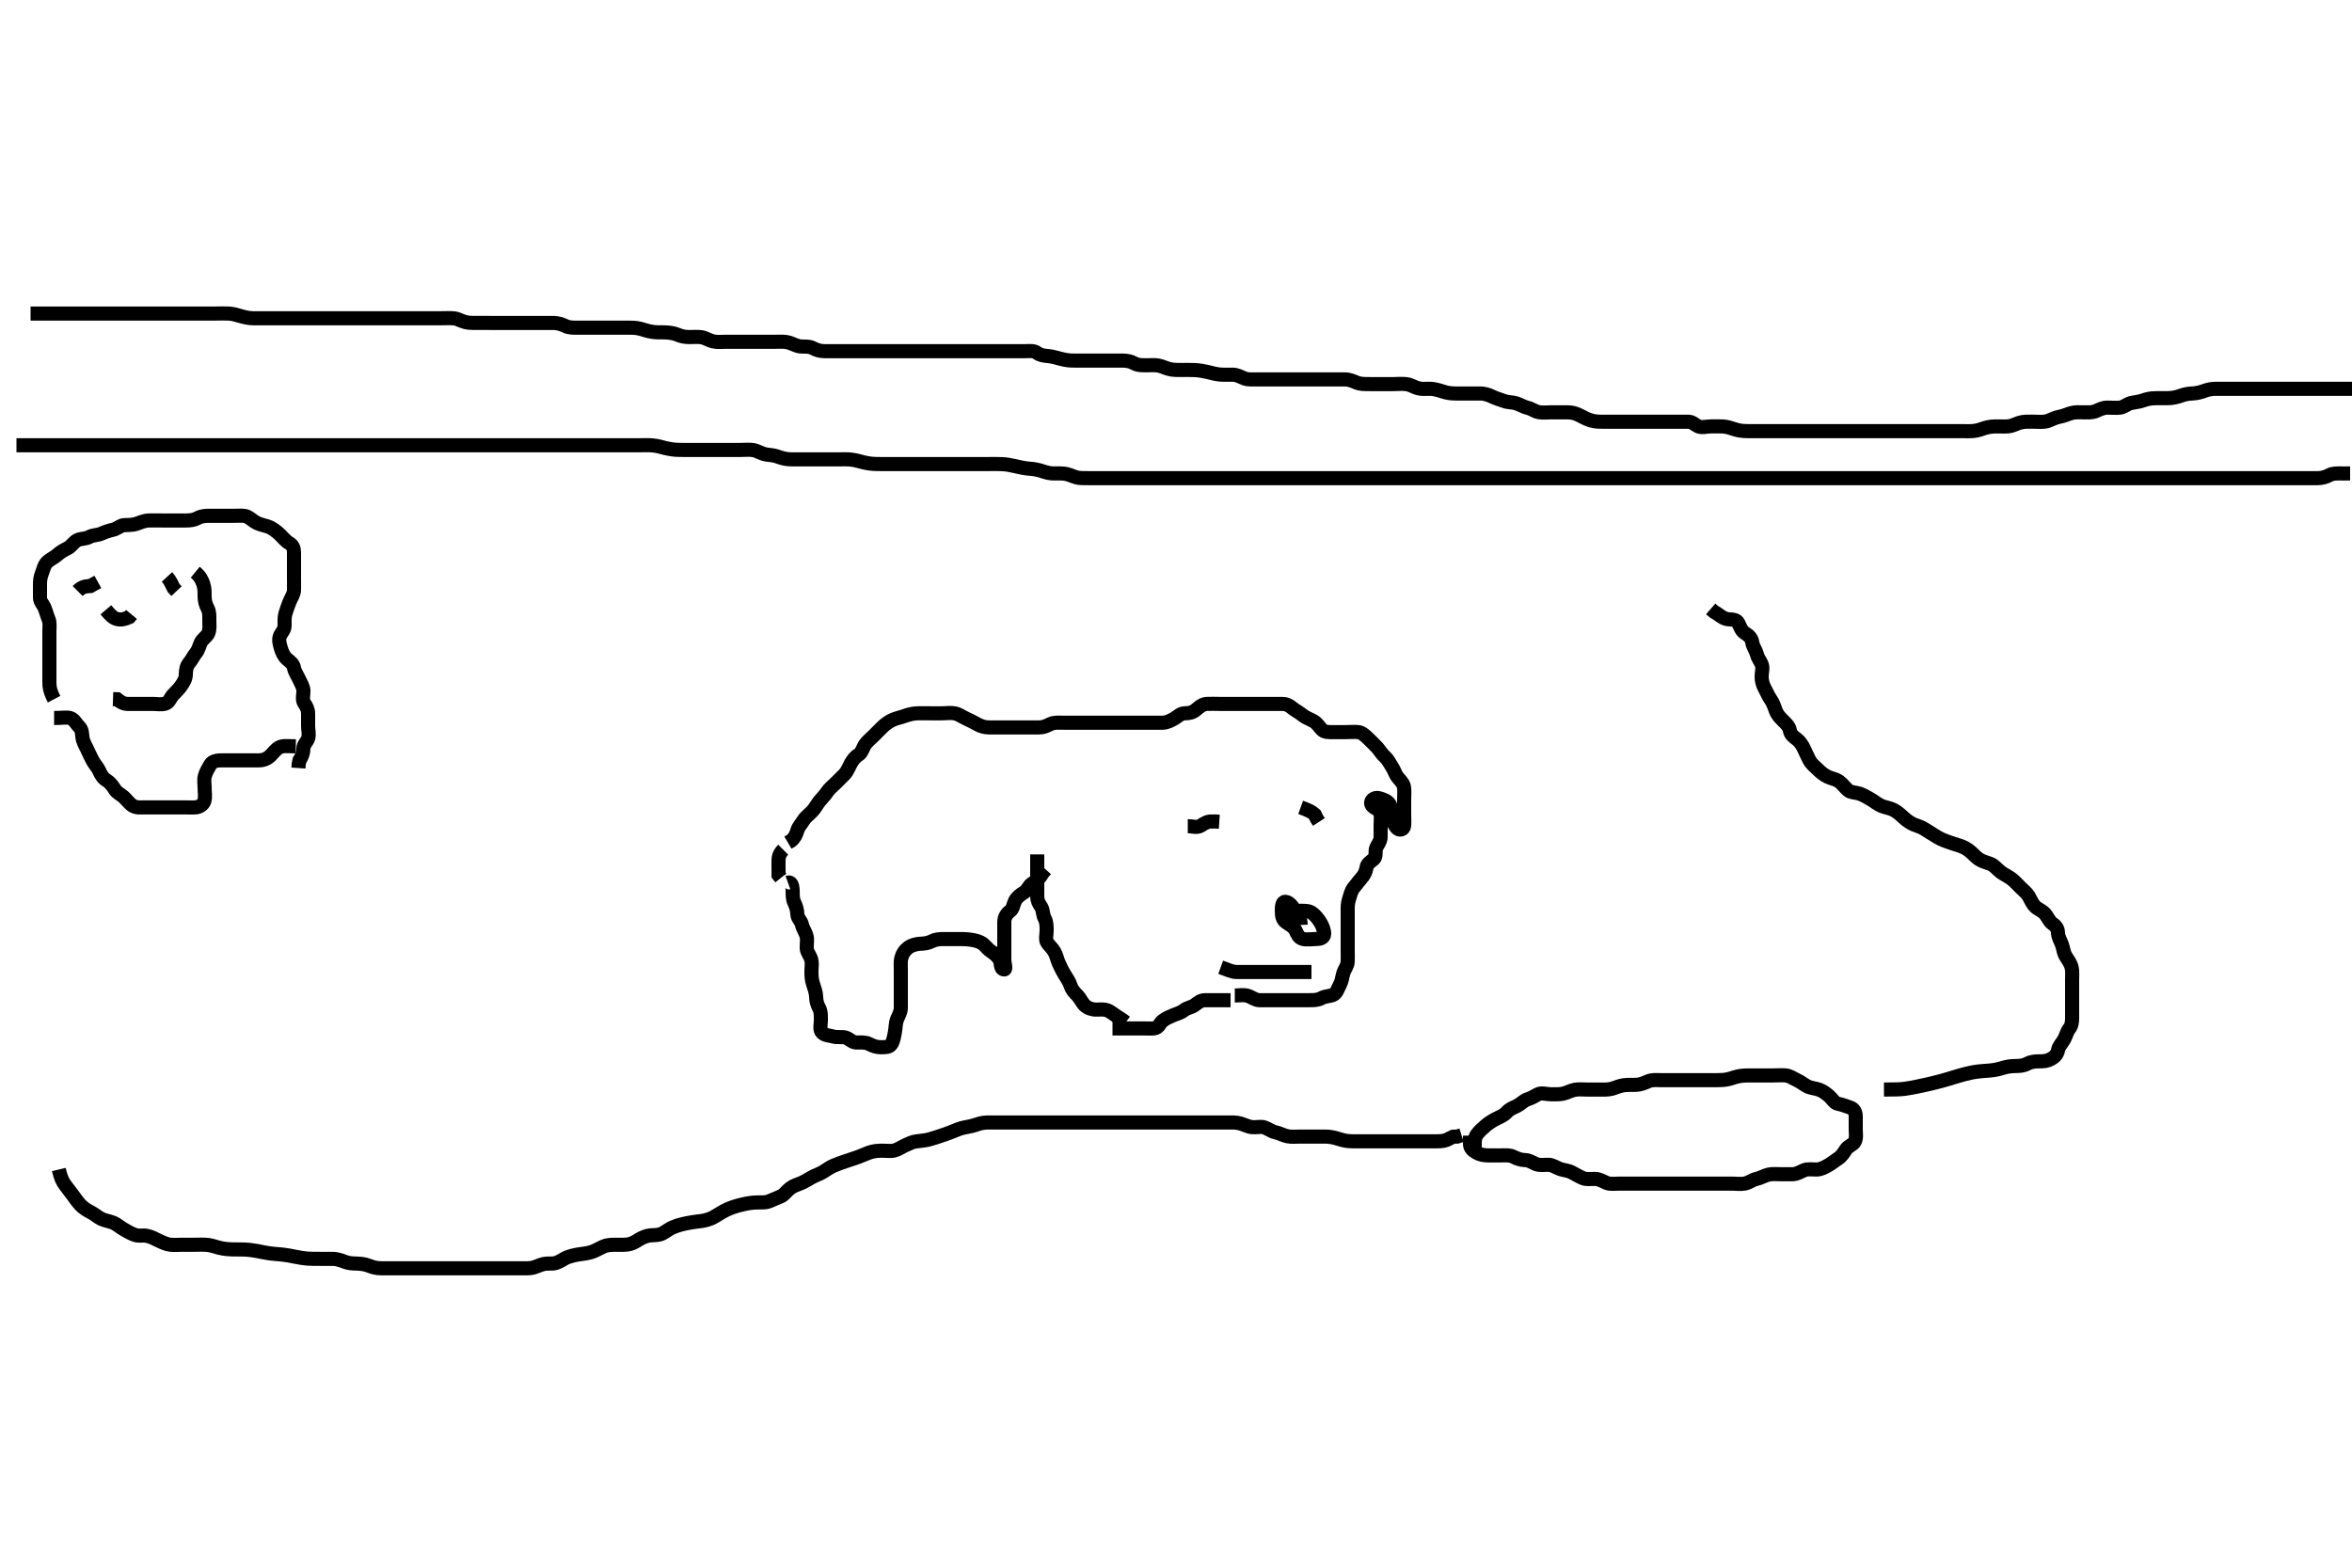 <svg width="500" height="333.333" xmlns="http://www.w3.org/2000/svg" xmlns:svg="http://www.w3.org/2000/svg" xmlns:xlink="http://www.w3.org/1999/xlink">
 <!-- Created with SVG-edit - http://svg-edit.googlecode.com/ -->
 <g display="inline" class="layer">
  <title>Layer 1</title>
  <path t="0,216,239,287,319,319,345,346,352,353,362,362,368,381,430,430,447,447,455,471,480,487,496,503,513,513,528,528,534,535,543,551,551,632,632,639,639,639,648,661,662,662,664,664,664,671,671,679,679,686,751,751,767,783,783,792,792,793,800,800,800,808,808,808,815,816,816,824,824,824,830,831,838,942,942,965,974,1005,1094,1117,1174,1213,1254,1254,1261,1286,1286,1309,1310,1334,1334,1343,1351,1368,1384,1415,1415,1543,1544,1567,1567,1615,1639,1670,1726,1767,1775,1784,1855,1855,1878,1887,1895,1911,1911,1959,1975,1991,2006,2023,2032,2055,2070,2079,2079,2087,2095,2103,2134,2223,2223,2231,2232,2239,2247,2247,2262,2262,2311,2327,2337,2343,2358,2398,2406,2406,2414,2432,2438,2438,2463,2479,2495,2504,2504,2519,2520,2527,2528,2543,2559,2575,2607,2607,2615,2634,2655,2679,2696,2719,2728,2743,2743,2751,2760,2815,2831,2839,2840,2856,2871,2887,2903,2904,2975,2983,2999,3007,3023,3120,3120,3151,3183,3223,3255,3256,3288,3303,3304,3326,3342,3350,3991,3991,4007,4096,4111,4121,4137,4160" d="M313.5,244.667C313.5,242.967 313.423,241.999 313.936,241.267C314.49,240.477 315.179,239.945 315.805,239.367C316.367,238.846 317.333,238.261 317.905,237.967C318.893,237.457 319.725,237.165 320.331,236.468C320.888,235.827 321.684,235.54 322.325,235.231C323.366,234.729 323.9,234.016 324.7,233.752C325.558,233.468 326.169,233.118 326.857,232.724C327.677,232.254 328.7,232.667 329.6,232.667C330.385,232.667 331.345,232.719 332.101,232.581C333.114,232.397 333.813,231.905 334.743,231.724C335.586,231.56 336.385,231.667 337.347,231.667C338.187,231.667 339.183,231.667 339.979,231.667C340.731,231.667 341.856,231.729 342.667,231.5C343.568,231.246 344.177,230.892 345.184,230.752C345.995,230.64 346.816,230.687 347.813,230.665C348.654,230.647 349.561,230.283 350.299,229.951C351.209,229.54 352.153,229.667 352.847,229.667C353.875,229.667 354.822,229.667 355.542,229.667C356.667,229.667 357.453,229.667 358.275,229.667C359.333,229.667 360.047,229.667 360.953,229.667C361.922,229.667 362.736,229.667 363.604,229.667C364.5,229.667 365.398,229.699 366.264,229.631C367.338,229.546 368.035,229.291 368.896,229.019C369.693,228.767 370.664,228.672 371.615,228.667C372.5,228.662 373.3,228.667 374.2,228.667C375.1,228.667 376,228.667 376.9,228.667C377.8,228.667 378.704,228.585 379.6,228.667C380.511,228.751 381.095,229.252 382,229.667C382.8,230.033 383.354,230.521 384.157,230.962C384.879,231.359 385.945,231.4 386.786,231.719C387.557,232.012 388.231,232.519 388.889,233.103C389.583,233.718 389.944,234.541 390.721,234.692C391.701,234.882 392.463,235.212 393.333,235.5C394.126,235.762 394.499,236.468 394.5,237.367C394.501,238.267 394.5,239.167 394.5,240.067C394.5,240.967 394.709,241.946 394.279,242.766C393.941,243.41 392.904,243.67 392.447,244.371C391.943,245.144 391.479,245.869 390.8,246.309C390.008,246.824 389.401,247.355 388.699,247.751C387.882,248.21 387.101,248.649 386.2,248.667C385.3,248.685 384.347,248.485 383.5,248.833C382.829,249.109 382,249.656 381.1,249.667C380.2,249.677 379.3,249.667 378.4,249.667C377.615,249.667 376.657,249.578 375.984,249.752C374.95,250.02 374.173,250.516 373.325,250.692C372.515,250.86 371.85,251.477 370.9,251.656C370.016,251.823 369.1,251.667 368.2,251.667C367.3,251.667 366.4,251.667 365.5,251.667C364.7,251.667 363.8,251.667 362.979,251.667C362.016,251.667 361.153,251.667 360.257,251.667C359.3,251.667 358.4,251.667 357.5,251.667C356.743,251.667 355.843,251.667 355.095,251.667C354.101,251.667 353.157,251.667 352.257,251.667C351.3,251.667 350.4,251.667 349.5,251.667C348.7,251.667 347.8,251.667 346.9,251.667C346,251.667 345.1,251.667 344.2,251.667C343.3,251.667 342.347,251.848 341.5,251.5C340.829,251.224 340,250.677 339.1,250.667C338.2,250.656 337.252,250.82 336.5,250.5C335.719,250.167 334.968,249.732 334.2,249.314C333.359,248.856 332.462,248.84 331.7,248.581C330.812,248.28 330.101,247.685 329.2,247.667C328.3,247.649 327.347,247.848 326.5,247.5C325.829,247.224 325.101,246.685 324.2,246.667C323.3,246.648 322.466,246.335 321.7,245.951C320.914,245.556 320.016,245.667 319.153,245.667C318.257,245.667 317.3,245.667 316.4,245.667C315.5,245.667 314.719,245.549 313.9,245.092C313.127,244.661 312.521,244.146 312.5,243.267L312.5,242.367L312.5,241.467" id="svg_1" stroke-width="3" stroke="#000" fill="none"/>
  <path t="8912,9143,9175,9238,9327,9398,9430,9430,9463,9495,9527,9535,9566,9582,9623,10319,10320,10335,10354,10456,10479,10495" d="M259.5,205.667C261.1,206.241 261.899,206.649 262.8,206.667C263.7,206.685 264.6,206.667 265.5,206.667C266.3,206.667 267.2,206.667 268.1,206.667C269,206.667 269.9,206.667 270.8,206.667C271.7,206.667 272.6,206.667 273.5,206.667C274.3,206.667 275.2,206.667 276.1,206.667L277,206.667L277.9,206.667L278.8,206.667" id="svg_2" stroke-width="3" stroke="#000" fill="none"/>
  <path t="11265,11399,11431,11455,11455,11647,11663,11703,11719,11783,11815,11815,11831,11831,11855,11895,11935,11935,11966,12023,12031,12042,12047,12055,12071,12071,12078,12079,12088,12167,12168,12175,12207,12287,12431,12543,12543,12575,12639" d="M276.5,196.667C276.443,194.967 275.984,194.162 275.3,193.467C274.804,192.963 274.25,191.864 273.301,191.753C272.515,191.662 272.5,192.867 272.5,193.767C272.5,194.667 272.623,195.527 273.361,196.067C273.982,196.52 274.977,196.989 275.379,197.767C275.812,198.606 276.044,199.422 277,199.646C277.877,199.851 278.8,199.667 279.7,199.667C280.6,199.667 281.487,199.453 281.5,198.566C281.511,197.777 281.103,196.819 280.699,196.151C280.243,195.396 279.575,194.574 278.9,194.103C278.166,193.591 277.2,193.667 276.3,193.667C275.4,193.667 274.5,193.667 273.7,193.667L272.8,193.667L271.9,193.667" id="svg_3" stroke-width="3" stroke="#000" fill="none"/>
  <path t="13896,14191,14191,14207,14223,14247,14335,14359,14407,14407,14415,14433,14479,14504,14583,14583,14591,14606,14607,14615,14623,14695,14703,14734,14735,14799,14839,14871,14879,14879,14887,14951,14975,15031,15063,15063,15119,15119,15135,15151,15183,15199,15207,15231,15247,15247,15335,15367,15423,15423,15438,15447,15462,15470,15470,15495,15503,15510,15518,15518,15526,15534,15574,15574,15614,15631,15759,15767,15783,15814,15831,15855,15887,15888,15903,16135,16151,16175,16199,16352,16358,16371,16383,16423,16535,16535,16551,16575,16982,16999,17023,17031,17031,17046,17062,17094,17151,17175,17199,17287,17302,17303,17326,17358,17359,17366,17382,17382,17390,17398,17406,17406,17454,17511,17511,17551,17607,17607,17630,17646,17662,17673,17680,17823,17847,17847,17863,17871,17879,17895,17935,17959,17959,17983,17999,18039,18095,18111,18119,18119,18126,18135,18143,18151,18175,18175,18183,18183,18222,18223,18239,18271,18311,18327,18327,18359,18367,18368,18407,18431,18439,18440,18456,18471,18478,18495,18655,18671,18678,18687,18695,18703,18703,18711,18726,18751,18768,18784,18791,18807,18823,18823,18846,18903,18919,18928,18935,18945,18945,18960,18960,18961,18968,18968,18984,19103,19119,19119,19143,19151,19166,19182,19198,19222,19238,19238,19253,19277,19285,19294,19302,19311,19334,19334,19350,19415,19455,19543,19543,19615,19655,19671,19679,19895,19902,19903,19919,19929,19935,19936,19949,19950,19958,19958,19998,19999,20183,20183,20199,20215,20215,20239,20311,20311,20327,20351,20368,20375,20391,20391,20407,20422,20430,20430,20453,20454,20470,20479,20479,20496,20502,20518,20518,20615,20615,20639,20703,20703,20711,20728,20734,20743,20744,20749,20750" d="M262.5,211.667C263.5,211.667 264.334,211.471 265.2,211.724C266.078,211.98 266.799,212.638 267.7,212.667C268.6,212.695 269.5,212.667 270.3,212.667C271.2,212.667 272.1,212.667 273,212.667C273.911,212.667 274.821,212.667 275.675,212.667C276.615,212.667 277.5,212.667 278.3,212.667C279.2,212.667 280.12,212.669 280.9,212.241C281.723,211.791 282.64,211.831 283.3,211.581C284.167,211.253 284.385,210.223 284.853,209.367C285.26,208.621 285.303,207.832 285.557,206.967C285.814,206.089 286.471,205.368 286.5,204.465C286.531,203.5 286.5,202.841 286.5,201.833C286.5,200.971 286.5,200.067 286.5,199.167C286.5,198.267 286.5,197.367 286.5,196.467C286.5,195.567 286.5,194.667 286.5,193.867C286.5,192.967 286.458,192.126 286.784,191.183C287.029,190.474 287.211,189.422 287.784,188.751C288.301,188.145 288.768,187.451 289.301,186.867C289.958,186.147 290.381,185.36 290.501,184.467C290.611,183.657 291.341,183.244 292.064,182.641C292.642,182.159 292.264,180.954 292.585,180.236C292.926,179.474 293.499,178.865 293.5,177.967C293.501,177.067 293.5,176.167 293.5,175.267C293.5,174.367 293.709,173.387 293.279,172.567C292.941,171.923 291.715,171.739 291.504,170.962C291.279,170.132 292.231,169.486 293.1,169.703C293.963,169.918 294.989,170.287 295.443,171.024C295.886,171.743 295.317,172.821 295.667,173.667C295.991,174.451 296.32,175.275 296.857,175.962C297.439,176.706 298.439,176.451 298.5,175.567C298.562,174.669 298.5,173.867 298.5,172.967C298.5,172.067 298.5,171.167 298.5,170.267C298.5,169.367 298.582,168.463 298.5,167.567C298.416,166.655 297.846,166.106 297.204,165.367C296.626,164.7 296.445,163.848 295.979,163.146C295.433,162.323 295.135,161.562 294.4,160.91C293.722,160.308 293.309,159.541 292.796,158.967C292.232,158.337 291.5,157.666 290.9,157.067C290.3,156.468 289.514,155.755 288.8,155.671C287.906,155.567 287,155.667 286.1,155.667C285.2,155.667 284.3,155.667 283.4,155.667C282.5,155.667 281.552,155.749 280.936,155.056C280.351,154.398 279.949,153.727 279.2,153.314C278.361,152.852 277.468,152.54 276.9,152.056C276.155,151.421 275.351,151.081 274.667,150.5C274,149.934 273.4,149.667 272.5,149.667C271.7,149.667 270.8,149.667 269.9,149.667C269,149.667 268.089,149.667 267.178,149.667C266.289,149.667 265.3,149.667 264.521,149.667C263.522,149.667 262.805,149.667 261.9,149.667C261,149.667 260.089,149.667 259.179,149.667C258.325,149.667 257.384,149.62 256.5,149.667C255.697,149.709 254.93,150.31 254.3,150.865C253.534,151.541 252.8,151.648 251.9,151.667C250.936,151.687 250.445,152.311 249.699,152.751C248.998,153.164 248.101,153.649 247.2,153.667C246.3,153.685 245.4,153.667 244.5,153.667C243.7,153.667 242.8,153.667 241.9,153.667C241,153.667 240.1,153.667 239.2,153.667C238.3,153.667 237.4,153.667 236.5,153.667C235.7,153.667 234.8,153.667 233.9,153.667C233,153.667 232.1,153.667 231.196,153.667C230.333,153.667 229.479,153.667 228.5,153.667C227.7,153.667 226.9,153.667 225.905,153.667C225.157,153.667 224.089,153.561 223.3,153.951C222.43,154.381 221.8,154.664 220.9,154.667C220,154.669 219.1,154.667 218.2,154.667C217.3,154.667 216.4,154.667 215.5,154.667C214.7,154.667 213.8,154.667 212.9,154.667C212,154.667 211.1,154.667 210.2,154.667C209.3,154.666 208.443,154.377 207.8,154.019C206.947,153.545 206.154,153.139 205.3,152.751C204.537,152.404 203.847,151.866 203,151.688C202.119,151.501 201.2,151.667 200.3,151.667C199.4,151.667 198.5,151.667 197.7,151.667C196.8,151.667 195.864,151.642 195.015,151.668C194.094,151.697 193.101,151.949 192.521,152.167C191.52,152.542 190.724,152.658 189.847,153.024C189.13,153.323 188.244,153.952 187.701,154.467C186.982,155.148 186.4,155.767 185.8,156.367C185.1,157.067 184.411,157.594 183.936,158.267C183.418,159.001 183.22,160.07 182.5,160.5C181.73,160.96 181.266,161.625 180.853,162.367C180.427,163.13 180.158,163.981 179.5,164.667C178.913,165.279 178.3,165.867 177.7,166.467C177,167.167 176.298,167.688 175.857,168.367C175.342,169.159 174.725,169.714 174.2,170.376C173.731,170.97 173.214,171.923 172.7,172.465C172.018,173.185 171.273,173.673 170.785,174.467C170.31,175.24 169.727,175.817 169.525,176.528C169.255,177.481 168.853,178.256 168.179,178.767L167.5,179.167" id="svg_4" stroke-width="3" stroke="#000" fill="none"/>
  <path t="22699,22872,22872,22889,22926,22967,22974,22998,23008" d="M252.5,175.667C253.5,175.667 254.43,176.06 255.215,175.581C256.018,175.091 256.6,174.667 257.5,174.667L258.333,174.667L259.204,174.724" id="svg_5" stroke-width="3" stroke="#000" fill="none"/>
  <path t="23952,24071,24120,24135,24191,24231" d="M276.5,171.667C278.1,172.241 278.979,172.667 279.5,173.188L279.925,174.067L280.379,174.767" id="svg_6" stroke-width="3" stroke="#000" fill="none"/>
  <path t="27519,27615,27623,27624,27639,27648,27656,27679,27695,27703,27704,27711,27727,27743,27743,27759,27767,27791,27800,27807,27817,27831,27846,27888,27888,27895,27927,27928,27983,27983,27983,28014,28023,28023,28039,28039,28071,28087,28111,28127,28127,28135,28295,28375,28390,28423,28423,28527,28527,28575,28575" d="M220.5,181.667C220.5,183.424 220.5,184.319 220.5,185.183C220.5,186.146 220.5,187.067 220.5,187.967C220.5,188.867 220.5,189.767 220.5,190.667C220.5,191.467 220.814,192.054 221.333,192.833C221.804,193.541 221.624,194.444 222.075,195.267C222.502,196.047 222.5,196.967 222.5,197.867C222.5,198.767 222.163,199.816 222.667,200.5C223.147,201.153 223.787,201.725 224.147,202.367C224.585,203.146 224.772,204.158 225.111,204.877C225.485,205.674 225.863,206.477 226.3,207.181C226.845,208.06 227.337,208.779 227.584,209.552C227.886,210.499 228.397,210.99 229.064,211.681C229.651,212.29 230.001,213.187 230.6,213.766C231.181,214.329 232.1,214.661 233,214.667C233.9,214.672 234.861,214.521 235.701,214.952C236.321,215.27 237.153,215.967 237.847,216.367L238.615,216.865L239.299,217.381" id="svg_7" stroke-width="3" stroke="#000" fill="none"/>
  <path t="31118,31247,31278,31319,31367,31392,31431,31527,31559,31559,31646,31656,31656,31662,31670,31677,31678,31686,31701,31726,31727,31736,31807,31919,31927,31975,32015,32079,32103,32112,32151" d="M236.5,218.667C238.3,218.667 239.2,218.667 240.1,218.667C240.9,218.667 241.8,218.667 242.7,218.667C243.6,218.667 244.503,218.731 245.3,218.667C246.343,218.583 246.558,217.561 247.111,217.103C247.796,216.535 248.719,216.166 249.5,215.833C250.252,215.513 250.988,215.379 251.721,214.788C252.368,214.267 253.318,214.219 254.064,213.641C254.69,213.157 255.301,212.667 256.2,212.667C257.1,212.666 258,212.667 258.9,212.667L259.8,212.667L260.7,212.667L261.6,212.667" id="svg_8" stroke-width="3" stroke="#000" fill="none"/>
  <path t="44071,44238,44263,44263,44293,44309,44317,44341,44366,44495,44527,44527,44542,44574,44590,44598,44614,44638,44711,44711,44727,44750,44815,44839,44855,44872,44880,44887,44896,44897,44902,44902,44910,44917,44918,44926,44927,44933,44991,45015,45015,45030,45046,45046,45055,45207,45215,45232,45247,45247,45279,45293,45342,45351,45351,45360,45431,45469,45470,45501,45510,45510,45525,45533,45533,45541,45541,45549,45557,45557,45565,45566,45573,45590,45621,45694,45710,45725,45725,45733,45733,45822,45830,45887,45911,45911,45919,45919,45936,45951,45951,45951,45967,45990,45991,46000,46047,46066,46087,46088,46103,46111,46134,46150,46174,46198,46231,46247,46247,46255,46271,46302,46343,46343,46415,46415,46423,46439,46447,46487,46518,46565,46565,46581,46581,46589,46589,46605,46613,46629,46646,46654,46654,46672,46687,46695,46727,46767,46822,46839,46862,46935,46944,46944,46952,46974,46991,47002,47023,47039,47063,47135,47303,47312,47312,47320" d="M11.5,148.667C10.536,146.841 10.5,145.833 10.5,144.971C10.5,144.067 10.5,143.167 10.5,142.267C10.5,141.367 10.5,140.467 10.5,139.567C10.5,138.667 10.5,137.867 10.5,136.967C10.5,136.067 10.5,135.167 10.5,134.267C10.5,133.367 10.654,132.418 10.333,131.667C10.001,130.885 9.82,130.104 9.489,129.277C9.174,128.488 8.502,127.962 8.5,127.067C8.498,126.167 8.499,125.267 8.5,124.367C8.501,123.465 8.561,122.772 8.925,121.841C9.198,121.143 9.405,120.083 10.069,119.467C10.608,118.967 11.631,118.485 12.195,117.967C12.922,117.3 13.659,116.931 14.5,116.5C15.164,116.16 15.697,115.201 16.5,114.833C17.243,114.493 18.2,114.609 19,114.167C19.8,113.724 20.757,113.83 21.6,113.445C22.269,113.14 23.12,112.837 24,112.646C24.846,112.462 25.592,111.729 26.3,111.668C27.197,111.591 28.151,111.678 28.984,111.383C29.69,111.132 30.741,110.695 31.6,110.667C32.385,110.641 33.325,110.667 34.333,110.667C35.125,110.667 35.984,110.667 36.847,110.667C37.747,110.667 38.667,110.667 39.5,110.667C40.478,110.667 41.287,110.561 42,110.167C42.886,109.677 43.8,109.667 44.7,109.667C45.6,109.667 46.5,109.667 47.257,109.667C48.153,109.667 49.016,109.667 49.979,109.667C50.9,109.667 51.853,109.528 52.6,109.888C53.335,110.242 53.96,110.916 54.675,111.231C55.717,111.69 56.681,111.801 57.325,112.103C58.033,112.434 58.873,113.057 59.5,113.667C60.109,114.258 60.733,115.063 61.5,115.5C62.28,115.944 62.5,116.667 62.5,117.467C62.5,118.367 62.5,119.267 62.5,120.167C62.5,121.067 62.5,121.967 62.5,122.867C62.5,123.767 62.525,124.667 62.5,125.467C62.471,126.368 61.893,127.116 61.553,127.971C61.224,128.798 60.982,129.459 60.667,130.5C60.443,131.239 60.502,132.167 60.5,133.067C60.498,133.962 59.784,134.535 59.521,135.208C59.177,136.087 59.447,136.898 59.721,137.867C59.949,138.67 60.394,139.603 61,140.125C61.779,140.796 62.33,141.119 62.511,142.067C62.669,142.897 63.262,143.693 63.553,144.367C63.915,145.208 64.471,145.965 64.5,146.867C64.529,147.766 64.178,148.805 64.667,149.5C65.169,150.215 65.5,150.867 65.5,151.767C65.5,152.667 65.5,153.467 65.5,154.367C65.5,155.267 65.789,156.219 65.489,157.056C65.226,157.793 64.511,158.277 64.5,159.167C64.489,160.067 64.216,160.867 63.667,161.667L63.501,162.467L63.443,163.309" id="svg_11" stroke-width="3" stroke="#000" fill="none"/>
  <path t="50738,50871,50903,50903,50911,50918,50942,50951,50974,50975,51006,51023,51029,51079,51167,51199,51199,51215,51223,51223,51296,51335,51367,51367,51438,51454,51559,51559,51607,51654,51759,51759,51879,51879,51919,52071,52078,52111,52119,52143,52151,52151,52167,52197,52221,52245,52254,52287,52367,52439" d="M41.5,121.667C42.584,122.553 42.902,123.3 43.216,124.183C43.512,125.015 43.5,125.967 43.5,126.867C43.5,127.767 43.742,128.62 44.147,129.367C44.561,130.128 44.5,131.067 44.5,131.962C44.5,132.836 44.648,133.739 44.279,134.645C44.005,135.316 43.034,135.864 42.667,136.667C42.327,137.409 42.212,138.155 41.621,138.888C41.1,139.534 40.749,140.325 40.205,140.967C39.564,141.721 39.525,142.667 39.5,143.467C39.471,144.368 39.03,145.053 38.5,145.833C38.072,146.463 37.355,147.149 36.785,147.749C36.229,148.335 35.956,149.408 35.1,149.631C34.228,149.857 33.3,149.667 32.4,149.667C31.5,149.667 30.7,149.667 29.8,149.667C28.9,149.667 28,149.669 27.1,149.667C26.204,149.664 25.5,149.167 24.889,148.677L24.021,148.646" id="svg_12" stroke-width="3" stroke="#000" fill="none"/>
  <path t="53144,53695,53695,53822,53863,53863,53958,53959" d="M22.5,129.667C23.5,130.833 24.038,131.414 24.911,131.631C25.795,131.85 26.675,131.595 27.478,131.224L27.958,130.646" id="svg_13" stroke-width="3" stroke="#000" fill="none"/>
  <path t="55272,55815,55815,55823,55831,55841" d="M16.5,125.667C17.5,124.667 18.3,124.667 19.2,124.609L20,124.167L20.8,123.724" id="svg_14" stroke-width="3" stroke="#000" fill="none"/>
  <path t="58738,58821,58837,59013,59037" d="M35.5,122.667C36.147,123.371 36.525,124.267 36.925,125.056L37.525,125.692" id="svg_16" stroke-width="3" stroke="#000" fill="none"/>
  <path t="65726,66021,66021,66021,66030,66030,66030,66030,66038,66038,66038,66038,66045,66046,66046,66046,66053,66053,66053,66061,66061,66061,66061,66061,66069,66069,66069,66077,66077,66085,66085,66101,66101,66101,66109,66119,66126,66126,66135,66135,66152,66152,66158,66158,66168,66174,66181,66182,66198,66205,66214,66229,66238,66245,66253,66254,66263,66263,66263,66270,66270,66271,66277,66278,66286,66286,66286,66286,66293,66293,66293,66302,66303,66311,66311,66318,66319,66336,66343,66350,66358,66366,66366,66374,66382,66382,66390,66390,66390,66398,66398,66398,66406,66406,66414,66414,66430,66430,66438,66454,66455,66462,66462,66470,66470,66478,66478,66487,66487,66487,66487,66494,66494,66494,66494,66504,66504,66504,66504,66509,66509,66510,66510,66510,66510,66517,66517,66518,66526,66526,66526,66527,66534,66534,66535,66542,66543,66543,66550,66551,66551,66559,66567,66568,66574,66583,66583,66589,66597,66605,66605,66613,66613,66613,66621,66621,66621,66629,66629,66637,66637,66637,66645,66645,66645,66653,66653,66661,66661,66677,66677,66685,66693,66693,66709,66718,66719,66725,66733,66734,66742,66743,66751,66751,66759,66767,66769,66775,66776,66783,66791,66797,66805,66813,66813,66821,66821,66829,66829,66837,66837,66838,66846,66846,66846,66854,66854,66854,66862,66862,66862,66862,66871,66871,66871,66871,66877,66877,66877,66885,66885,66893,66893,66893,66893,66902,66902,66902,66909,66909,66917,66917,66917,66925,66925,66925,66934,66934,66934,66941,66942,66942,66942,66950,66950,66957,66958,66958,66965,66965,66973,66973,66981,66981,66981,66989,66989,66989,66997,66997,66997,66997,67005,67005,67013,67013,67013,67013,67021,67021,67022,67029,67029,67029,67037,67038,67038,67045,67045,67045,67045,67053,67054,67054,67054,67054,67061,67061,67061,67069,67069,67077,67077,67078,67086,67086,67093,67101,67109,67125,67125,67133,67133,67141,67149,67149,67157,67157,67165,67165,67165,67173,67174,67174,67181,67181,67189,67190,67198,67198,67206,67206,67207,67222,67230,67238,67246,67246,67254,67262,67262,67270,67270,67277,67277,67278,67278,67287,67287,67287,67288,67293,67293,67293,67294,67303,67304,67310,67310,67310,67318,67318,67325,67333,67333,67350,67350,67357,67365,67365,67366,67373,67373,67373,67381,67381,67381,67389,67390,67390,67390,67397,67397,67397,67398,67405,67405,67405,67406,67413,67413,67413,67421,67421,67422,67437,67437,67445,67461,67461,67470,67470,67471,67477,67477,67485,67485,67493,67493,67493,67494,67503,67504,67504,67504,67513,67513,67513,67514,67514,67517,67517,67517,67518,67518,67525,67525,67526,67526,67526,67534,67534,67534,67535,67542,67542,67542,67550,67550,67558,67558,67590,67597,67613,67621,67621,67638,67638,67645,67645,67662,67662,67670,67678,67678,67686,67694,67702,67717,67725,67725,67726,67733,67733,67741,67741,67749,67749,67757,67765,67765,67773,67773,67781,67789,67789,67797,67804,67813,67813,67813,67821,67821,67829,67829,67829,67837,67837,67837,67837,67845,67845,67845,67846,67854,67854,67854,67855,67861,67861,67861,67861,67869,67869,67869,67869,67877,67878,67878,67885,67885,67893,67893,67901,67901,67902,67909,67910,67910,67917,67918,67926,67926,67926,67933,67934,67934,67934,67941,67942,67942,67942,67949,67950,67950,67957,67957,67958,67958,67965,67966,67966,67966,67973,67973,67974,67974,67981,67982,67982,67989,67990,67997,67998,68006,68013,68021,68029,68037,68052,68526,68566,68567,68574,68591,68606,68621,68629" d="M3.5,94.667C6.469,94.667 7.161,94.667 7.885,94.667C9.333,94.667 10.015,94.667 10.979,94.667C11.595,94.667 12.8,94.667 13.405,94.667C14.336,94.667 14.985,94.667 16.384,94.667C17.125,94.667 17.875,94.667 18.616,94.667C19.679,94.667 20.675,94.667 21.325,94.667C22.667,94.667 23.384,94.667 24.125,94.667C24.875,94.667 25.616,94.667 27.012,94.667C27.643,94.667 28.481,94.667 29.695,94.667C30.468,94.667 31.269,94.667 32.285,94.667C33.333,94.667 34.038,94.667 34.838,94.667C35.864,94.667 36.7,94.667 37.6,94.667C38.385,94.667 39.336,94.667 40.101,94.667C41.1,94.667 41.9,94.667 42.899,94.667C43.843,94.667 44.743,94.667 45.6,94.667C46.5,94.667 47.3,94.667 48.2,94.667C49.1,94.667 50,94.667 50.9,94.667C51.8,94.667 52.7,94.667 53.6,94.667C54.471,94.667 55.271,94.667 56.042,94.667C56.903,94.667 58.099,94.667 58.979,94.667C59.543,94.667 60.816,94.667 61.5,94.667C62.667,94.667 63.457,94.667 64.021,94.667C64.901,94.667 66.099,94.667 66.979,94.667C67.543,94.667 68.813,94.667 69.458,94.667C70.479,94.667 71.384,94.667 72.325,94.667C73.016,94.667 74.089,94.667 74.9,94.667C75.8,94.667 76.7,94.667 77.6,94.667C78.385,94.667 79.325,94.667 80.333,94.667C81.161,94.667 82.043,94.667 82.772,94.667C83.609,94.667 84.8,94.667 85.679,94.667C86.486,94.667 87.357,94.667 88.248,94.667C89.157,94.667 89.904,94.667 90.899,94.667C91.843,94.667 92.747,94.667 93.667,94.667C94.5,94.667 95.479,94.667 96.253,94.667C97.157,94.667 97.904,94.667 98.901,94.667C99.736,94.667 100.667,94.667 101.462,94.667C102.347,94.667 102.987,94.667 104.385,94.667C105.136,94.667 105.911,94.667 106.701,94.667C107.9,94.667 108.704,94.667 109.521,94.667C110.357,94.667 111.667,94.667 112.121,94.667C113.048,94.667 113.979,94.667 114.439,94.667C115.331,94.667 116.557,94.667 117.628,94.667C118.279,94.667 119.5,94.667 120.1,94.667C121,94.667 121.9,94.667 122.8,94.667C123.7,94.667 124.6,94.667 125.5,94.667C126.395,94.667 127.264,94.667 128.333,94.667C129.038,94.667 130.013,94.667 130.875,94.667C131.821,94.667 132.675,94.667 133.615,94.667C134.5,94.667 135.3,94.667 136.2,94.667C137.136,94.667 137.99,94.626 138.747,94.703C139.93,94.823 140.733,95.104 141.311,95.241C142.495,95.524 143.39,95.623 143.958,95.646C145.166,95.695 146,95.667 146.833,95.667C147.772,95.667 148.321,95.667 149.5,95.667C150.391,95.667 151.228,95.667 152.167,95.667C152.979,95.667 153.985,95.667 154.711,95.667C155.7,95.667 156.479,95.667 157.478,95.667C158.5,95.667 159.31,95.566 160.136,95.703C161.008,95.847 161.817,96.429 162.743,96.609C163.586,96.774 164.39,96.738 165.336,97.092C165.908,97.306 166.896,97.619 167.843,97.662C168.746,97.703 169.667,97.667 170.5,97.667C171.478,97.667 172.299,97.667 173.2,97.667C174.1,97.667 175,97.667 175.911,97.667C176.821,97.667 177.5,97.667 178.616,97.667C179.384,97.667 180.35,97.644 180.962,97.724C182.196,97.884 182.73,98.118 183.605,98.314C184.792,98.58 185.395,98.628 186.264,98.656C187.333,98.69 188.052,98.667 189.01,98.667C190.143,98.667 190.81,98.667 191.521,98.667C192.252,98.667 193.679,98.667 194.343,98.667C195.289,98.667 195.899,98.667 197.099,98.667C197.979,98.667 198.815,98.667 199.816,98.667C200.5,98.667 201.667,98.667 202.457,98.667C203.311,98.667 203.901,98.667 205.099,98.667C205.979,98.667 206.815,98.667 207.815,98.667C208.479,98.667 209.5,98.667 210.311,98.667C211.185,98.667 212.186,98.647 213.021,98.688C213.903,98.73 214.802,98.879 215.7,99.092C216.302,99.235 217.498,99.516 218.395,99.614C218.978,99.677 219.832,99.68 221.043,100.019C221.701,100.204 222.696,100.583 223.521,100.646C224.184,100.696 225.185,100.629 225.979,100.688C227.172,100.775 227.809,101.209 228.833,101.5C229.493,101.687 230.285,101.661 231.333,101.667C232.285,101.672 233.01,101.667 234.143,101.667C234.801,101.667 235.813,101.667 236.447,101.667C237.642,101.667 238.358,101.667 239.264,101.667C240.197,101.667 240.896,101.667 241.619,101.667C243.015,101.667 243.664,101.667 244.595,101.667C245.5,101.667 246.395,101.667 247.264,101.667C248.333,101.667 249.052,101.667 250.01,101.667C250.833,101.667 251.814,101.667 252.542,101.667C253.309,101.667 254.5,101.667 255.299,101.667C256.089,101.667 256.864,101.667 257.615,101.667C259.013,101.667 259.653,101.667 260.538,101.667C261.578,101.667 262.479,101.667 263.5,101.667C264.3,101.667 265.1,101.667 266.095,101.667C266.843,101.667 267.864,101.667 268.7,101.667C269.6,101.667 270.5,101.667 271.385,101.667C272.325,101.667 273.016,101.667 274,101.667C274.985,101.667 275.711,101.667 276.7,101.667C277.5,101.667 278.5,101.667 279.311,101.667C280.185,101.667 281.184,101.667 282,101.667C282.816,101.667 283.813,101.667 284.653,101.667C285.616,101.667 286.384,101.667 287.347,101.667C288.187,101.667 289.183,101.667 289.979,101.667C290.731,101.667 291.828,101.667 292.7,101.667C293.6,101.667 294.5,101.667 295.3,101.667C296.257,101.667 297.157,101.667 297.905,101.667C298.901,101.667 299.736,101.667 300.667,101.667C301.462,101.667 302.347,101.667 302.987,101.667C304.385,101.667 305.136,101.667 305.911,101.667C306.701,101.667 307.9,101.667 308.686,101.667C309.438,101.667 310.129,101.667 311.447,101.667C312.14,101.667 313.269,101.667 314.021,101.667C314.817,101.667 315.813,101.667 316.653,101.667C317.615,101.667 318.5,101.667 319.385,101.667C320.325,101.667 321.016,101.667 322.021,101.667C323.043,101.667 323.761,101.667 324.552,101.667C325.579,101.667 326.5,101.667 327.184,101.667C328.187,101.667 329.042,101.667 329.987,101.667C331.021,101.667 331.753,101.667 332.5,101.667C333.247,101.667 334.679,101.667 335.347,101.667C336,101.667 336.984,101.667 338.021,101.667C338.748,101.667 339.479,101.667 340.531,101.667C341.731,101.667 342.479,101.667 343.183,101.667C344.184,101.667 345,101.667 345.816,101.667C347.038,101.667 347.838,101.667 348.747,101.667C349.667,101.667 350.521,101.667 351.5,101.667C352.3,101.667 353.1,101.667 354.1,101.667C354.9,101.667 355.901,101.667 356.736,101.667C357.667,101.667 358.462,101.667 359.347,101.667C359.987,101.667 361.022,101.667 361.757,101.667C362.911,101.667 363.701,101.667 364.9,101.667C365.704,101.667 366.521,101.667 366.936,101.667C367.785,101.667 369.121,101.667 370.057,101.667C370.536,101.667 371.511,101.667 372.501,101.667C373.5,101.667 374.497,101.667 374.991,101.667C375.958,101.667 376.886,101.667 378.167,101.667C378.929,101.667 379.628,101.667 380.591,101.667C381.5,101.667 382.391,101.667 383.228,101.667C384.357,101.667 385.115,101.667 385.984,101.667C386.847,101.667 387.864,101.667 388.7,101.667C389.6,101.667 390.5,101.667 391.385,101.667C392.336,101.667 393.101,101.667 394.1,101.667C394.9,101.667 395.899,101.667 396.664,101.667C397.615,101.667 398.5,101.667 399.3,101.667C400.2,101.667 401.1,101.667 402,101.667C402.921,101.667 403.833,101.667 404.751,101.667C405.495,101.667 406.531,101.667 407.383,101.667C408.336,101.667 409.101,101.667 410.095,101.667C410.843,101.667 411.875,101.667 412.821,101.667C413.5,101.667 414.478,101.667 415.299,101.667C416.257,101.667 417.153,101.667 418.016,101.667C418.979,101.667 419.809,101.667 420.833,101.667C421.505,101.667 422.249,101.667 423.357,101.667C424.151,101.667 425.272,101.667 426.062,101.667C426.666,101.667 428.021,101.667 428.753,101.667C429.5,101.667 430.247,101.667 431.333,101.667C432.347,101.667 433,101.667 433.984,101.667C435.021,101.667 435.753,101.667 436.5,101.667C437.247,101.667 438.679,101.667 439.347,101.667C440,101.667 440.984,101.667 442.021,101.667C442.748,101.667 443.479,101.667 444.531,101.667C445.731,101.667 446.479,101.667 447.183,101.667C448.183,101.667 448.979,101.667 450.167,101.667C450.849,101.667 451.833,101.667 452.761,101.667C453.552,101.667 454.578,101.667 455.264,101.667C456.099,101.667 457.104,101.667 457.957,101.667C458.922,101.667 459.736,101.667 460.604,101.667C461.5,101.667 462.405,101.667 463.336,101.667C463.985,101.667 465.021,101.667 466.115,101.667C466.839,101.667 467.531,101.667 468.732,101.667C469.5,101.667 470.268,101.667 471.471,101.667C472.172,101.667 472.921,101.667 473.703,101.667C474.9,101.667 475.695,101.667 476.479,101.667C477.243,101.667 478.678,101.667 479.343,101.667C479.979,101.667 480.899,101.667 482.099,101.667C482.979,101.667 483.543,101.667 484.813,101.667C485.458,101.667 486.478,101.667 487.299,101.667C488.2,101.667 489.1,101.667 490,101.667C490.9,101.667 491.8,101.667 492.7,101.667C493.6,101.667 494.454,101.425 495.2,101.019C495.961,100.606 496.9,100.667 497.8,100.667L498.7,100.667L499.6,100.666" id="svg_17" stroke-width="3" stroke="#000" fill="none"/>
  <path t="74343,74422,74422,74422,74430,74430,74430,74431,74439,74439,74439,74439,74439,74447,74447,74447,74447,74447,74453,74453,74454,74454,74454,74461,74461,74461,74461,74470,74470,74470,74470,74477,74478,74478,74478,74485,74485,74493,74493,74493,74509,74509,74509,74517,74517,74533,74533,74541,74541,74549,74549,74557,74565,74565,74574,74575,74581,74581,74589,74589,74597,74606,74613,74614,74622,74622,74629,74629,74638,74645,74653,74661,74661,74669,74669,74677,74677,74677,74685,74685,74685,74693,74693,74693,74701,74701,74701,74709,74709,74717,74717,74725,74741,74741,74749,74758,74765,74775,74781,74781,74791,74791,74797,74797,74797,74797,74805,74805,74805,74805,74813,74813,74813,74813,74821,74821,74821,74829,74829,74837,74837,74845,74861,74869,74869,74885,74885,74893,74901,74901,74909,74917,74917,74925,74925,74933,74933,74933,74941,74949,74957,74965,74965,74973,74989,74989,74989,74997,74997,74999,75006,75006,75013,75013,75021,75022,75029,75029,75037,75037,75045,75045,75053,75061,75061,75069,75069,75086,75086,75096,75096,75106,75111,75117,75117,75132,75141,75149,75157,75164,75180,75180,75196,75196,75205,75213,75221,75228,75228,75236,75237,75237,75245,75252,75252,75253,75261,75261,75262,75269,75269,75269,75277,75285,75285,75301,75302,75310,75310,75317,75325,75333,75333,75342,75342,75349,75349,75349,75357,75357,75365,75374,75374,75375,75381,75381,75389,75396,75397,75405,75406,75414,75415,75421,75421,75429,75429,75437,75453,75464,75469,75477,75493,75493,75501,75501,75501,75509,75509,75510,75517,75525,75525,75533,75533,75541,75541,75549,75558,75573,75573,75581,75590,75597,75597,75605,75628,75637,75637,75644,75645,75652,75653,75661,75662,75662,75669,75669,75677,75678,75678,75684,75685,75685,75693,75693,75700,75701,75709,75732,75764,75772,75773,75773,75780,75780,75788,75789,75796,75797,75804,75805,75805,75812,75813,75820,75821,75821,75845,75868,75885,75885,75900,75909,75916,75925,75932,75948,75949,75957,75957,75964,75965,75974,75981,75981,75989,75989,75997,76005,76021,76036,76036,76045,76053,76053,76061,76061,76077,76077,76084,76085,76093,76093,76100,76109,76148,76164,76173,76173,76180,76180,76189,76204,76204,76220,76252,76252,76276,76284,76284,76293,76294,76300,76309,76309,76316,76332,76340,76356,76372,76372,76396,76396,76404,76404,76412,76413,76413,76420,76421,76428,76429,76429,76429,76438,76439,76439,76439,76445,76446,76446,76454,76454,76461,76462,76469,76469,76478,76494,76510,76517,76525,76533,76541,76549,76549,76557,76557,76558,76565,76565,76573,76573,76581,76582,76582,76605,76605,76605,76614,76629,76637,76645,76669,76669,76678,76685,76693,76701,76709,76710,76717,76717,76725,76725,76726,76726,76733,76733,76733,76741,76741,76741,76749,76749,76749,76757,76757,76757,76766,76766,76773,76773,76782,76782,76789,76813,76821,76821,76829,76829,76837,76837,76845,76846,76846,76853,76853,76862,76862,76862,76869,76869,76885,76885,76893,76894,76909,76909,76917,76918,76933,76933,76941,76941,76949,76949,76957,76957,76966,76966,76974,76974,76981,76982,76989,76990,76997,76997,77005,77013,77031,77038,77053,77069,77069,77079,77085,77093,77093,77101,77101,77101,77109,77109,77109,77117,77125,77125,77133,77133,77133,77141,77149,77149,77157,77165,77166,77181,77189,77213,77221,77237,77246,77247,77253,77253,77261,77269,77269,77285,77342,77350,77360,77367,77368,77375,77389,77397,77413,77420,77421,77430,77437,77437,77446,77446,77453,77454,77460,77468,77679,77710,77711" d="M6.5,66.667C9.469,66.667 10.161,66.667 10.885,66.667C12.333,66.667 13.017,66.667 13.685,66.667C14.71,66.667 15.833,66.667 16.669,66.667C17.561,66.667 18.021,66.667 18.952,66.667C20.333,66.667 21.215,66.667 21.643,66.667C22.479,66.667 23.296,66.667 24.5,66.667C25.3,66.667 26.1,66.667 26.9,66.667C27.7,66.667 28.9,66.667 29.7,66.667C30.5,66.667 31.3,66.667 32.5,66.667C33.299,66.667 34.089,66.667 34.864,66.667C36.333,66.667 37.013,66.667 37.958,66.667C38.538,66.667 39.815,66.667 40.479,66.667C41.5,66.667 42.311,66.667 43.185,66.667C44.184,66.667 45,66.667 45.816,66.667C46.813,66.667 47.655,66.62 48.617,66.668C49.472,66.711 50.267,66.954 51,67.167C52.165,67.505 52.958,67.656 53.804,67.667C54.821,67.679 55.5,67.667 56.479,67.667C57.384,67.667 58.157,67.667 59.101,67.667C60.096,67.667 60.843,67.667 61.864,67.667C62.701,67.667 63.667,67.667 64.5,67.667C65.479,67.667 66.253,67.667 67.153,67.667C68.016,67.667 68.979,67.667 69.8,67.667C70.7,67.667 71.6,67.667 72.385,67.667C73.347,67.667 74.187,67.667 75.185,67.667C76.021,67.667 76.605,67.667 77.8,67.667C78.689,67.667 79.543,67.667 80.579,67.667C81.275,67.667 82.184,67.667 83.184,67.667C84,67.667 84.816,67.667 85.813,67.667C86.653,67.667 87.616,67.667 88.384,67.667C89.325,67.667 90.333,67.667 91.089,67.667C92,67.667 92.9,67.667 93.8,67.667C94.701,67.667 95.67,67.605 96.5,67.688C97.342,67.771 98.012,68.269 99,68.5C99.851,68.699 100.542,68.653 101.256,68.662C102.679,68.681 103.347,68.667 104.325,68.667C104.984,68.667 106.021,68.667 106.753,68.667C107.875,68.667 108.616,68.667 109.678,68.667C110.334,68.667 111.217,68.667 112.357,68.667C113.115,68.667 114.153,68.667 114.847,68.667C115.864,68.667 116.805,68.656 117.667,68.667C118.5,68.677 119.448,68.944 120.195,69.314C120.993,69.708 121.984,69.667 122.675,69.667C123.616,69.667 124.667,69.667 125.325,69.667C126.333,69.667 127.161,69.667 128.043,69.667C129,69.667 129.732,69.667 130.828,69.667C131.7,69.667 132.6,69.667 133.5,69.667C134.3,69.667 135.179,69.674 136.043,69.888C136.768,70.068 137.54,70.372 138.579,70.545C139.493,70.698 140.184,70.654 141.183,70.668C141.979,70.679 143.175,70.812 143.839,71.092C144.836,71.513 145.521,71.656 146.5,71.667C147.289,71.675 148.343,71.574 149.125,71.703C150.007,71.848 150.638,72.366 151.615,72.581C152.581,72.794 153.385,72.667 154.336,72.667C155.101,72.667 156.1,72.667 156.9,72.667C157.899,72.667 158.664,72.667 159.615,72.667C160.6,72.667 161.5,72.667 162.3,72.667C163.2,72.667 164.1,72.667 165,72.667C165.9,72.667 166.824,72.588 167.667,72.833C168.528,73.084 169.322,73.573 170.089,73.656C170.995,73.754 171.947,73.573 172.8,74.019C173.552,74.413 174.314,74.664 175.268,74.667C176,74.668 176.732,74.667 177.849,74.667C178.833,74.667 179.51,74.667 180.285,74.667C181.579,74.667 182.275,74.667 183.184,74.667C184.183,74.667 184.979,74.667 185.731,74.667C186.839,74.667 187.667,74.667 188.5,74.667C189.479,74.667 190.253,74.667 191.153,74.667C192.016,74.667 192.979,74.667 193.911,74.667C194.821,74.667 195.675,74.667 196.617,74.667C197.31,74.667 198.269,74.667 199.021,74.667C199.817,74.667 201.038,74.667 201.838,74.667C202.752,74.667 203.833,74.667 204.505,74.667C205.249,74.667 206.357,74.667 207.191,74.667C208.136,74.667 208.985,74.667 209.711,74.667C210.899,74.667 211.664,74.667 212.616,74.667C213.384,74.667 214.336,74.667 215.101,74.667C216.095,74.667 216.843,74.667 217.864,74.667C218.8,74.667 219.795,74.511 220.447,75.019C221.07,75.505 221.825,75.62 222.747,75.703C223.672,75.786 224.45,76.029 225.275,76.241C226.33,76.513 227.037,76.634 227.838,76.662C228.874,76.698 229.821,76.667 230.5,76.667C231.616,76.667 232.384,76.667 233.325,76.667C234.016,76.667 235.089,76.667 235.911,76.667C236.821,76.667 237.675,76.667 238.615,76.667C239.6,76.667 240.472,76.878 241.1,77.241C241.87,77.687 242.804,77.667 243.821,77.667C244.5,77.667 245.491,77.574 246.253,77.724C247.191,77.908 247.949,78.376 248.921,78.545C249.707,78.682 250.49,78.664 251.532,78.667C252.305,78.668 253.271,78.649 254.042,78.688C254.904,78.731 256.1,78.945 256.689,79.092C257.545,79.306 258.575,79.585 259.458,79.646C260.332,79.706 261.196,79.656 262.1,79.667C263,79.677 263.739,80.162 264.667,80.5C265.317,80.737 266.187,80.666 267.183,80.667C267.979,80.667 269.167,80.667 269.839,80.667C270.822,80.667 271.542,80.667 272.667,80.667C273.448,80.667 274.239,80.667 275.357,80.667C276.151,80.667 277.043,80.667 277.751,80.667C278.732,80.667 279.686,80.667 280.6,80.667C281.5,80.667 282.3,80.667 283.2,80.667C284.1,80.667 285,80.664 285.9,80.667C286.8,80.669 287.66,81.034 288.314,81.314C289.225,81.704 290,81.656 291.167,81.667C291.958,81.674 292.805,81.667 293.821,81.667C294.5,81.667 295.478,81.667 296.299,81.667C297.2,81.667 298.109,81.555 299.021,81.688C300.009,81.831 300.639,82.362 301.615,82.581C302.482,82.777 303.258,82.637 304.157,82.671C304.906,82.699 305.893,82.972 306.7,83.241C307.691,83.572 308.479,83.656 309.478,83.667C310.299,83.675 311.2,83.667 312.1,83.667C313,83.667 313.911,83.653 314.821,83.667C315.5,83.677 316.452,83.936 317.195,84.314C317.996,84.72 318.977,84.968 319.675,85.241C320.606,85.605 321.535,85.503 322.3,85.752C323.091,86.009 323.991,86.544 324.675,86.692C325.628,86.898 326.269,87.519 327.257,87.662C328.143,87.791 328.847,87.667 329.864,87.667C330.8,87.667 331.7,87.667 332.6,87.667C333.5,87.667 334.276,87.673 335.157,88.024C335.923,88.328 336.682,88.808 337.5,89.146C338.481,89.551 339.299,89.647 340.1,89.665C341.109,89.688 341.772,89.667 342.833,89.667C343.81,89.667 344.521,89.667 345.252,89.667C346.333,89.667 347.343,89.667 347.979,89.667C348.899,89.667 350.097,89.667 350.679,89.667C351.486,89.667 352.69,89.667 353.383,89.667C354.336,89.667 355.101,89.667 356.095,89.667C357.015,89.667 357.979,89.664 358.9,89.667C359.796,89.669 360.307,90.337 361.021,90.646C361.828,90.995 362.805,90.667 363.667,90.667C364.521,90.667 365.501,90.635 366.3,90.677C367.102,90.72 368.09,91.048 368.9,91.314C369.691,91.574 370.5,91.656 371.5,91.667C372.311,91.675 373.185,91.667 374.183,91.667C374.979,91.667 375.731,91.667 376.828,91.667C377.8,91.667 378.7,91.667 379.6,91.667C380.5,91.667 381.3,91.667 382.2,91.667C383.1,91.667 384,91.667 384.911,91.667C385.821,91.667 386.675,91.667 387.619,91.667C388.367,91.667 389.264,91.667 390.197,91.667C390.896,91.667 391.619,91.667 393.015,91.667C393.664,91.667 394.595,91.667 395.5,91.667C396.396,91.667 397.264,91.667 398.333,91.667C399.047,91.667 399.953,91.667 400.921,91.667C401.725,91.667 402.547,91.667 403.578,91.667C404.458,91.667 405.333,91.667 406.125,91.667C407.153,91.667 407.847,91.667 408.864,91.667C409.805,91.667 410.667,91.667 411.521,91.667C412.5,91.667 413.289,91.667 414.333,91.667C415.021,91.667 416.043,91.667 416.761,91.667C417.552,91.667 418.581,91.72 419.479,91.646C420.507,91.561 421.29,91.213 421.9,91.019C422.886,90.706 423.7,90.672 424.7,90.667C425.664,90.662 426.63,90.751 427.384,90.581C428.182,90.402 428.885,89.934 429.9,89.752C430.691,89.61 431.7,89.667 432.5,89.667C433.5,89.667 434.327,89.818 435.333,89.5C436.044,89.275 436.824,88.802 437.711,88.641C438.703,88.461 439.453,88.09 440.333,87.833C441.108,87.608 441.985,87.667 442.905,87.667C443.899,87.666 444.713,87.774 445.615,87.383C446.357,87.061 447.1,86.672 448,86.667C448.9,86.661 449.807,86.774 450.7,86.665C451.62,86.554 452.156,85.867 453.1,85.677C454.003,85.495 454.815,85.427 455.521,85.167C456.491,84.808 457.31,84.686 458.185,84.668C459.182,84.648 459.979,84.67 460.731,84.667C461.839,84.661 462.815,84.427 463.521,84.167C464.491,83.808 465.289,83.694 466.015,83.668C467,83.633 467.977,83.365 468.675,83.092C469.606,82.728 470.5,82.667 471.3,82.667C472.2,82.667 473.1,82.667 474,82.667C474.9,82.667 475.805,82.667 476.667,82.667C477.5,82.667 478.478,82.667 479.299,82.667C480.136,82.667 481.153,82.667 481.847,82.667C482.864,82.667 483.8,82.667 484.7,82.667C485.6,82.667 486.5,82.667 487.3,82.667C488.2,82.667 489.1,82.667 490,82.667C490.911,82.667 491.821,82.667 492.675,82.667C493.615,82.667 494.5,82.667 495.257,82.667C496.157,82.667 496.905,82.667 497.899,82.667C498.843,82.667 499.743,82.667 500.7,82.667L501.6,82.667L502.5,82.667L503.3,82.667" id="svg_19" stroke-width="3" stroke="#000" fill="none"/>
  <path t="82137,82222,82239,82239,82247,82247,82262,82270,82270,82280,82287,82297,82319,82319,82335,82343,82351,82359,82368,82368,82375,82391,82399,82400,82415,82415,82415,82423,82423,82439,82447,82462,82470,82470,82480,82494,82510,82518,82551,82566,82590,82590,82590,82614,82614,82638,82654,82663,82670,82693,82726,82742,82758,82758,83134,83150,83159,83166,83167,83167,83167,83175,83175,83190,83191,83199,83215,83215,83223,83232,83249,83249,83255,83279,83287,83295,83574,83583,83583,83591,83591,83600,83601,83687,83719,83727,83727,83823,83831,83831,83840,83846,83847,83847,83855,83855,83855,83864,83864,83864,83871,83880,83880,83887,83887,83896,83910,84014,84048,84063,84064,84071,84080,84087,84087,84095,84111,84126,84126,84159,84159,84175,84191,84208,84223,84223,84230,84230,84245,84253,84262,84278,84278,84286,84293,84293,84341,84341" d="M167.5,187.667C168.147,187.433 168.466,188.323 168.495,189.071C168.542,190.261 168.448,191.053 168.853,191.91C169.236,192.72 169.472,193.467 169.5,194.367C169.529,195.311 170.318,195.725 170.5,196.667C170.633,197.356 171.186,198.089 171.443,198.967C171.696,199.832 171.452,200.768 171.5,201.667C171.543,202.47 172.247,203.205 172.464,204.077C172.684,204.962 172.493,205.688 172.5,206.667C172.505,207.467 172.529,208.283 172.853,209.262C173.105,210.025 173.481,211.03 173.5,211.967C173.518,212.866 173.742,213.62 174.147,214.367C174.561,215.128 174.5,216.067 174.5,216.967C174.5,217.867 174.157,218.99 174.787,219.583C175.453,220.21 176.318,220.146 177.101,220.383C178.077,220.678 179.088,220.321 179.958,220.688C180.689,220.995 181.204,221.664 182.1,221.667C183,221.669 183.945,221.571 184.7,221.951C185.567,222.386 186.3,222.666 187.2,222.667C188.1,222.667 189.033,222.729 189.5,222C189.936,221.319 190.083,220.3 190.215,219.632C190.449,218.445 190.339,217.682 190.721,216.688C190.975,216.029 191.482,215.257 191.5,214.345C191.517,213.492 191.5,212.552 191.5,211.567C191.5,210.667 191.5,209.867 191.5,208.967C191.5,208.067 191.5,207.167 191.5,206.267C191.5,205.367 191.418,204.45 191.585,203.781C191.829,202.804 192.314,202.065 193.153,201.428C193.638,201.06 194.741,200.695 195.6,200.667C196.5,200.637 197.277,200.539 198.021,200.167C198.958,199.697 199.675,199.672 200.747,199.667C201.667,199.662 202.347,199.666 203.187,199.667C204.185,199.667 205.024,199.654 205.901,199.752C206.804,199.853 207.706,200.013 208.429,200.371C209.402,200.853 209.815,201.694 210.521,202.167C211.313,202.698 211.934,203.182 212.447,203.962C212.904,204.656 212.562,206.135 213.5,206.125C213.958,206.12 213.5,204.867 213.5,203.967C213.5,203.031 213.5,202.183 213.5,201.319C213.5,200.424 213.5,199.465 213.5,198.5C213.5,197.667 213.483,196.833 213.5,195.971C213.518,195.066 213.95,194.297 214.699,193.749C215.392,193.242 215.357,192.417 215.785,191.552C216.165,190.784 216.887,190.257 217.699,189.751C218.436,189.291 218.699,188.364 219.301,187.952C220.112,187.398 220.8,186.957 221.2,186.315L221.8,185.424L222.3,184.868" id="svg_20" stroke-width="3" stroke="#000" fill="none"/>
  <path t="85575,85766,85766,85830,85862,85886,85942,85983" d="M166.5,180.667C165.5,181.667 165.5,182.467 165.5,183.367C165.5,184.267 165.5,185.167 165.511,186.056L166,186.667" id="svg_21" stroke-width="3" stroke="#000" fill="none"/>
  <path t="90879,90974,90991,90999,91014,91014,91030,91040,91069,91070,91093,91093,91110,91134,91143,91173,91173,91198,91198,91214,91222,91238,91239,91247,91254,91270,91286,91286,91310,91320,91320,91326,91336,91342,91358,91359,91390,91430,91430,91438,91447,91454,91463,91470,91479,91534,91534,91614,91630,91646,91646,91686,91734,91734,91774,91806,91814,91870,91870,91902,91910,91910,91918,91926,91926,91935,91944,91944,91952,92135,92143,92151,92159,92159,92262,92262,92286,92302,92406,92422" d="M11.5,152.667C13.3,152.667 14.247,152.435 15,152.708C15.823,153.007 16.215,153.946 16.889,154.605C17.493,155.195 17.43,156.158 17.536,156.841C17.685,157.802 18.148,158.494 18.553,159.367C18.938,160.198 19.329,161.017 19.721,161.767C20.1,162.489 20.748,163.127 21.064,163.841C21.521,164.875 21.924,165.481 22.7,165.952C23.376,166.363 23.91,167.054 24.416,167.865C24.876,168.603 25.72,168.93 26.3,169.468C26.922,170.044 27.511,170.885 28.2,171.309C29.021,171.815 30,171.667 30.805,171.667C31.821,171.667 32.5,171.667 33.478,171.667C34.5,171.667 35.3,171.667 36.2,171.667C37.1,171.667 38,171.667 38.9,171.667C39.8,171.667 40.702,171.721 41.6,171.667C42.304,171.624 43.241,171.122 43.464,170.256C43.691,169.373 43.5,168.492 43.5,167.552C43.5,166.667 43.304,165.832 43.557,164.967C43.814,164.089 44.284,163.291 44.721,162.567C45.158,161.843 46.136,161.672 47.153,161.667C47.847,161.663 48.875,161.667 49.821,161.667C50.5,161.667 51.615,161.667 52.5,161.667C53.3,161.667 54.2,161.677 55.1,161.667C56,161.656 56.814,161.324 57.5,160.667C58.011,160.177 58.608,159.336 59.3,158.952C60.124,158.495 61.1,158.667 62,158.667L62.889,158.677" id="svg_22" stroke-width="3" stroke="#000" fill="none"/>
  <path t="96928,97062,97062,97070,97070,97086,97086,97086,97094,97094,97094,97101,97101,97109,97117,97117,97125,97125,97133,97133,97141,97141,97149,97157,97165,97174,97174,97174,97181,97181,97189,97189,97196,97196,97212,97212,97212,97221,97221,97221,97221,97228,97229,97237,97238,97238,97244,97245,97245,97253,97253,97253,97253,97261,97261,97261,97261,97268,97269,97269,97269,97276,97276,97276,97276,97284,97284,97284,97284,97292,97292,97292,97300,97300,97308,97308,97316,97316,97316,97333,97341,97341,97348,97348,97356,97364,97372,97373,97373,97381,97381,97382,97382,97389,97389,97397,97397,97397,97397,97404,97404,97404,97404,97404,97413,97413,97413,97413,97413,97420,97420,97420,97420,97428,97428,97428,97428,97437,97437,97445,97446,97462,97462,97469,97469,97478,97478,97493,97501,97502,97502,97509,97509,97509,97518,97518,97518,97525,97525,97534,97534,97534,97541,97542,97542,97551,97551,97557,97557,97565,97565,97573,97573,97581,97589,97589,97589,97597,97597,97597,97597,97605,97605,97605,97605,97613,97613,97613,97621,97621,97621,97629,97630,97630,97630,97638,97638,97638,97645,97645,97653,97653,97662,97669,97670,97686,97693,97701,97719,97719,97726,97726,97726,97734,97734,97741,97750,97750,97750,97757,97757,97757,97766,97766,97766,97773,97773,97773,97781,97781,97789,97789,97805,97805,97814,97822,97830,97830,97837,97838,97838,97845,97845,97845,97853,97853,97853,97854,97861,97861,97861,97869,97869,97878,97878,97893,97893,97933,97933,97942,97942,97943,97950,97951,97951,97957,97958,97959,97959,97959,97967,97967,97968,97968,97968,97974,97974,97974,97975,97975,97983,97983,97983,97984,97990,97990,97991,97991,97991,97998,97999,97999,98006,98006,98014,98015,98022,98046,98056,98071,98078,98079,98093,98094,98094,98104,98111,98118,98125,98135,98142,98143,98150,98157,98165,98173,98173,98181,98182,98189,98189,98198,98206,98206,98213,98221,98221,98229,98229,98237,98245,98254,98254,98262,98269,98270,98270,98278,98286,98286,98293,98293,98293,98302,98303,98303,98309,98317,98317,98398,98398,98399,98414,98430,98518,98525,98574,98590,98590,98598,98622,98647,98694,98710,98718,98725,98750,98751,98782,99030,99047,99173" d="M12.5,248.667C12.936,250.492 13.271,251.205 13.911,252.052C14.364,252.653 14.984,253.437 15.336,253.928C15.903,254.72 16.477,255.521 17.096,256.2C17.644,256.803 18.509,257.356 19.299,257.749C20.055,258.126 20.802,258.804 21.5,259.146C22.313,259.544 23.149,259.625 23.984,259.952C24.878,260.302 25.55,260.965 26.299,261.381C27.05,261.799 27.81,262.288 28.701,262.581C29.622,262.884 30.345,262.613 31.101,262.752C32.119,262.939 32.899,263.374 33.7,263.767C34.478,264.148 35.472,264.597 36.161,264.656C37.268,264.751 38.062,264.667 38.666,264.667C40.021,264.667 40.744,264.667 41.458,264.667C42.133,264.667 43.454,264.598 44.301,264.724C45.286,264.87 46.037,265.184 46.609,265.314C47.792,265.582 48.7,265.641 49.3,265.656C50.5,265.687 51.102,265.647 52.021,265.688C52.987,265.73 54.022,265.882 54.753,266.019C55.501,266.16 56.242,266.345 57.333,266.5C58.344,266.643 59.002,266.644 59.984,266.751C61.024,266.864 61.753,267.019 62.5,267.167C63.247,267.314 64.331,267.526 65.343,267.61C65.978,267.662 66.899,267.666 68.099,267.667C68.689,267.667 69.543,267.648 70.813,267.668C71.459,267.678 72.455,267.939 73.161,268.241C74.018,268.609 75,268.653 75.732,268.665C76.69,268.681 77.668,268.83 78.325,269.092C79.335,269.495 80.089,269.661 81,269.667C81.921,269.672 82.833,269.667 83.514,269.667C84.321,269.667 85.5,269.667 86.395,269.667C86.979,269.667 87.815,269.667 89.052,269.667C89.761,269.667 90.833,269.667 91.471,269.667C92.542,269.667 93.309,269.667 94.5,269.667C95.301,269.667 96.111,269.667 96.936,269.667C97.785,269.667 98.667,269.667 99.583,269.667C100.515,269.667 101.439,269.667 101.89,269.667C103.167,269.667 103.931,269.667 104.979,269.667C105.648,269.667 106.667,269.667 107.744,269.667C108.458,269.667 109.133,269.667 110.445,269.667C111.244,269.667 112.163,269.719 112.904,269.61C113.913,269.46 114.631,268.979 115.616,268.752C116.369,268.579 117.344,268.759 118.016,268.581C119.075,268.302 119.822,267.64 120.51,267.371C121.274,267.072 122.331,266.818 123.047,266.719C123.95,266.595 124.929,266.473 125.715,266.231C126.499,265.989 127.317,265.489 128.151,265.103C129.009,264.705 129.772,264.689 130.609,264.671C131.799,264.646 132.395,264.714 133.228,264.631C134.367,264.516 135.092,264.022 135.821,263.567C136.481,263.155 137.472,262.734 138.253,262.671C139.15,262.599 140.062,262.678 140.875,262.231C141.726,261.762 142.345,261.239 143.019,260.967C144.125,260.52 144.807,260.36 145.521,260.188C146.249,260.012 147.678,259.787 148.343,259.715C148.979,259.645 149.929,259.579 151.099,259.097C151.708,258.847 152.255,258.467 153.333,257.833C154.046,257.414 154.749,257.044 155.833,256.667C156.461,256.448 157.145,256.254 158.195,256.024C159.162,255.812 159.985,255.7 160.891,255.671C161.898,255.639 162.713,255.774 163.615,255.383C164.357,255.061 165.16,254.709 165.983,254.381C166.663,254.11 167.244,253.221 167.936,252.692C168.685,252.119 169.515,251.874 170.314,251.557C171.059,251.261 171.738,250.793 172.495,250.372C173.513,249.805 174.218,249.663 175.021,249.146C175.852,248.611 176.534,248.149 177.187,247.867C178.174,247.44 179.02,247.165 179.605,246.967C180.798,246.562 181.399,246.378 182.264,246.067C183.338,245.68 184.031,245.341 184.689,245.103C185.684,244.742 186.5,244.677 187.5,244.667C188.289,244.658 189.356,244.816 190.089,244.631C190.961,244.41 191.736,243.845 192.5,243.5C193.216,243.176 194.041,242.774 194.772,242.692C195.607,242.598 196.804,242.461 197.4,242.309C198.306,242.08 199.501,241.668 200.099,241.467C200.98,241.169 201.549,240.982 202.579,240.567C203.485,240.201 204.089,239.903 205.1,239.719C205.894,239.575 206.896,239.375 207.664,239.092C208.613,238.743 209.384,238.667 210.347,238.667C211.187,238.666 212.184,238.667 213,238.667C213.816,238.667 214.82,238.667 215.562,238.667C216.44,238.667 217.585,238.667 218.037,238.667C219.012,238.667 220.035,238.667 220.546,238.667C222,238.667 222.847,238.667 223.613,238.667C224.34,238.667 225.067,238.667 226.243,238.667C227.11,238.667 228.021,238.667 228.952,238.667C229.417,238.667 230.779,238.667 231.643,238.667C232.479,238.667 233.296,238.667 234.5,238.667C235.299,238.667 236.089,238.667 236.864,238.667C237.615,238.667 238.678,238.667 239.643,238.667C240.481,238.667 241.531,238.667 242.248,238.667C243.153,238.667 244.016,238.667 244.979,238.667C245.9,238.667 246.8,238.667 247.701,238.667C248.667,238.667 249.521,238.667 250.5,238.667C251.289,238.667 252.015,238.667 252.979,238.667C253.9,238.667 254.8,238.667 255.7,238.667C256.6,238.667 257.5,238.667 258.3,238.667C259.2,238.667 260.1,238.666 261.021,238.667C261.985,238.667 262.728,238.625 263.7,238.888C264.499,239.104 265.322,239.579 266.195,239.662C267.132,239.752 268.025,239.459 268.79,239.724C269.659,240.025 270.38,240.599 271.103,240.751C272.109,240.961 272.813,241.429 273.743,241.609C274.586,241.773 275.5,241.667 276.3,241.667C277.172,241.667 278.268,241.667 279,241.667C279.732,241.667 280.839,241.652 281.822,241.667C282.521,241.677 283.503,241.824 284.311,242.092C284.96,242.307 285.919,242.574 286.715,242.631C287.729,242.702 288.69,242.667 289.667,242.667C290.521,242.667 291.5,242.667 292.289,242.667C293.015,242.667 293.979,242.667 294.9,242.667C295.8,242.667 296.7,242.667 297.6,242.667C298.5,242.667 299.3,242.667 300.2,242.667C301.1,242.667 302,242.667 302.9,242.667C303.8,242.667 304.7,242.667 305.6,242.667C306.5,242.667 307.3,242.581 308.1,242.092L308.9,241.703L309.8,241.662L310.697,241.381" id="svg_23" stroke-width="3" stroke="#000" fill="none"/>
  <path t="101223,101294,101294,101302,101302,101302,101302,101302,101310,101310,101310,101311,101311,101318,101318,101318,101318,101326,101326,101326,101327,101334,101334,101335,101335,101342,101342,101342,101366,101366,101430,101430,101438,101446,101454,101464,101478,101582,101582,101591,101606,101614,101622,101638,101638,101648,101648,101654,101664,101670,101686,101686,101694,101702,101718,101718,101727,101734,101743,101758,101775,101775,101791,101791,101806,101806,101817,101821,101821,101829,101830,101837,101846,101854,101869,101877,101877,101893,101893,101909,101917,101917,101917,101941,101950,101950,101957,101958,101958,101981,101981,101989,101989,101997,102005,102005,102021,102030,102031,102037,102037,102045,102045,102053,102053,102062,102062,102069,102069,102077,102085,102101,102101,102101,102110,102125,102125,102133,102133,102142,102142,102158,102165,102165,102181,102181,102189,102189,102197,102197,102205,102213,102221,102229,102245,102245,102261,102261,102285,102309,102341,102341,102374,102374,102406,102406,102414,102422,102462,102462,102470,102493,102518,102518,102543,102550,102566,102583,102584,102590,102606,102607,102616,102638,102638,102654,102654,102663,102694,102704,102711,102711,102742,102750,102768,102784,102790,102800,102830,102846,102853,102877,102877,102959,102989,102990,103038,103045,103069,103086,103109,103110,103151,103151,103158" d="M400.5,231.667C403.113,231.662 404.074,231.627 405,231.5C405.757,231.396 406.598,231.235 407.496,231.056C407.957,230.964 409.334,230.671 410.213,230.467C411.054,230.271 411.855,230.073 412.613,229.867C413.681,229.576 414.347,229.365 415.325,229.067C415.984,228.866 417.019,228.558 417.757,228.371C418.519,228.178 419.3,227.991 420.5,227.833C421.295,227.729 422.08,227.706 422.828,227.641C424.169,227.525 424.983,227.307 425.679,227.092C426.697,226.778 427.479,226.677 428.478,226.667C429.299,226.658 430.2,226.609 431,226.167C431.8,225.724 432.7,225.667 433.6,225.667C434.5,225.667 435.202,225.612 436,225.167C436.797,224.722 437.329,224.215 437.511,223.267C437.67,222.435 438.259,221.943 438.796,221.014C439.184,220.341 439.377,219.378 439.925,218.692C440.42,218.073 440.5,217.183 440.5,216.492C440.5,215.424 440.5,214.567 440.5,213.667C440.5,212.867 440.5,211.967 440.5,211.067C440.5,210.167 440.5,209.256 440.5,208.345C440.5,207.492 440.593,206.534 440.415,205.783C440.183,204.805 439.675,204.166 439.204,203.419C438.637,202.518 438.677,201.8 438.333,200.833C438.046,200.024 437.519,199.267 437.5,198.367C437.481,197.468 437.064,196.871 436.3,196.38C435.72,196.007 435.282,194.96 434.8,194.376C434.183,193.629 433.297,193.375 432.685,192.805C432.027,192.192 431.688,191.238 431.213,190.465C430.831,189.842 430.016,189.183 429.5,188.667C428.984,188.151 428.154,187.267 427.616,186.868C426.718,186.203 425.946,185.918 425.257,185.367C424.452,184.723 423.94,184.017 423.195,183.719C422.218,183.328 421.465,183.202 420.667,182.667C419.988,182.212 419.33,181.429 418.743,180.967C418.05,180.421 417.348,180.035 416.384,179.751C415.63,179.528 414.69,179.202 413.984,178.951C413.038,178.613 412.225,178.268 411.333,177.667C410.694,177.236 409.984,176.866 409.257,176.371C408.4,175.788 407.72,175.674 406.847,175.309C406.131,175.01 405.248,174.377 404.701,173.867C403.966,173.18 403.198,172.53 402.5,172.188C401.687,171.789 400.853,171.703 400.016,171.381C399.303,171.107 398.437,170.391 397.805,170.024C396.955,169.53 396.19,169.049 395.3,168.752C394.442,168.466 393.467,168.541 392.9,168.056C392.153,167.418 391.777,166.777 391,166.188C390.258,165.625 389.311,165.549 388.5,165.146C387.639,164.717 387.016,164.172 386.4,163.567C385.795,162.972 385.07,162.449 384.621,161.567C384.194,160.724 383.9,160.079 383.525,159.267C383.115,158.379 382.557,157.599 382,157.188C381.181,156.583 380.671,156.215 380.489,155.267C380.33,154.436 379.699,153.866 379,153.167C378.4,152.566 377.814,151.983 377.475,151.031C377.177,150.195 376.929,149.466 376.4,148.688C375.894,147.945 375.565,147.135 375.147,146.367C374.69,145.526 374.5,144.667 374.5,143.867C374.5,142.967 374.843,141.988 374.479,141.188C374.128,140.414 373.685,139.935 373.464,139.067C373.245,138.204 372.625,137.462 372.5,136.567C372.373,135.66 371.749,135.11 371,134.646C370.245,134.178 369.994,133.457 369.584,132.553C369.196,131.698 368.296,131.749 367.4,131.667C366.489,131.583 365.864,131.056 365.017,130.467L364.361,130.067L363.669,129.468" id="svg_24" stroke-width="3" stroke="#000" fill="none"/>
 </g>
</svg>